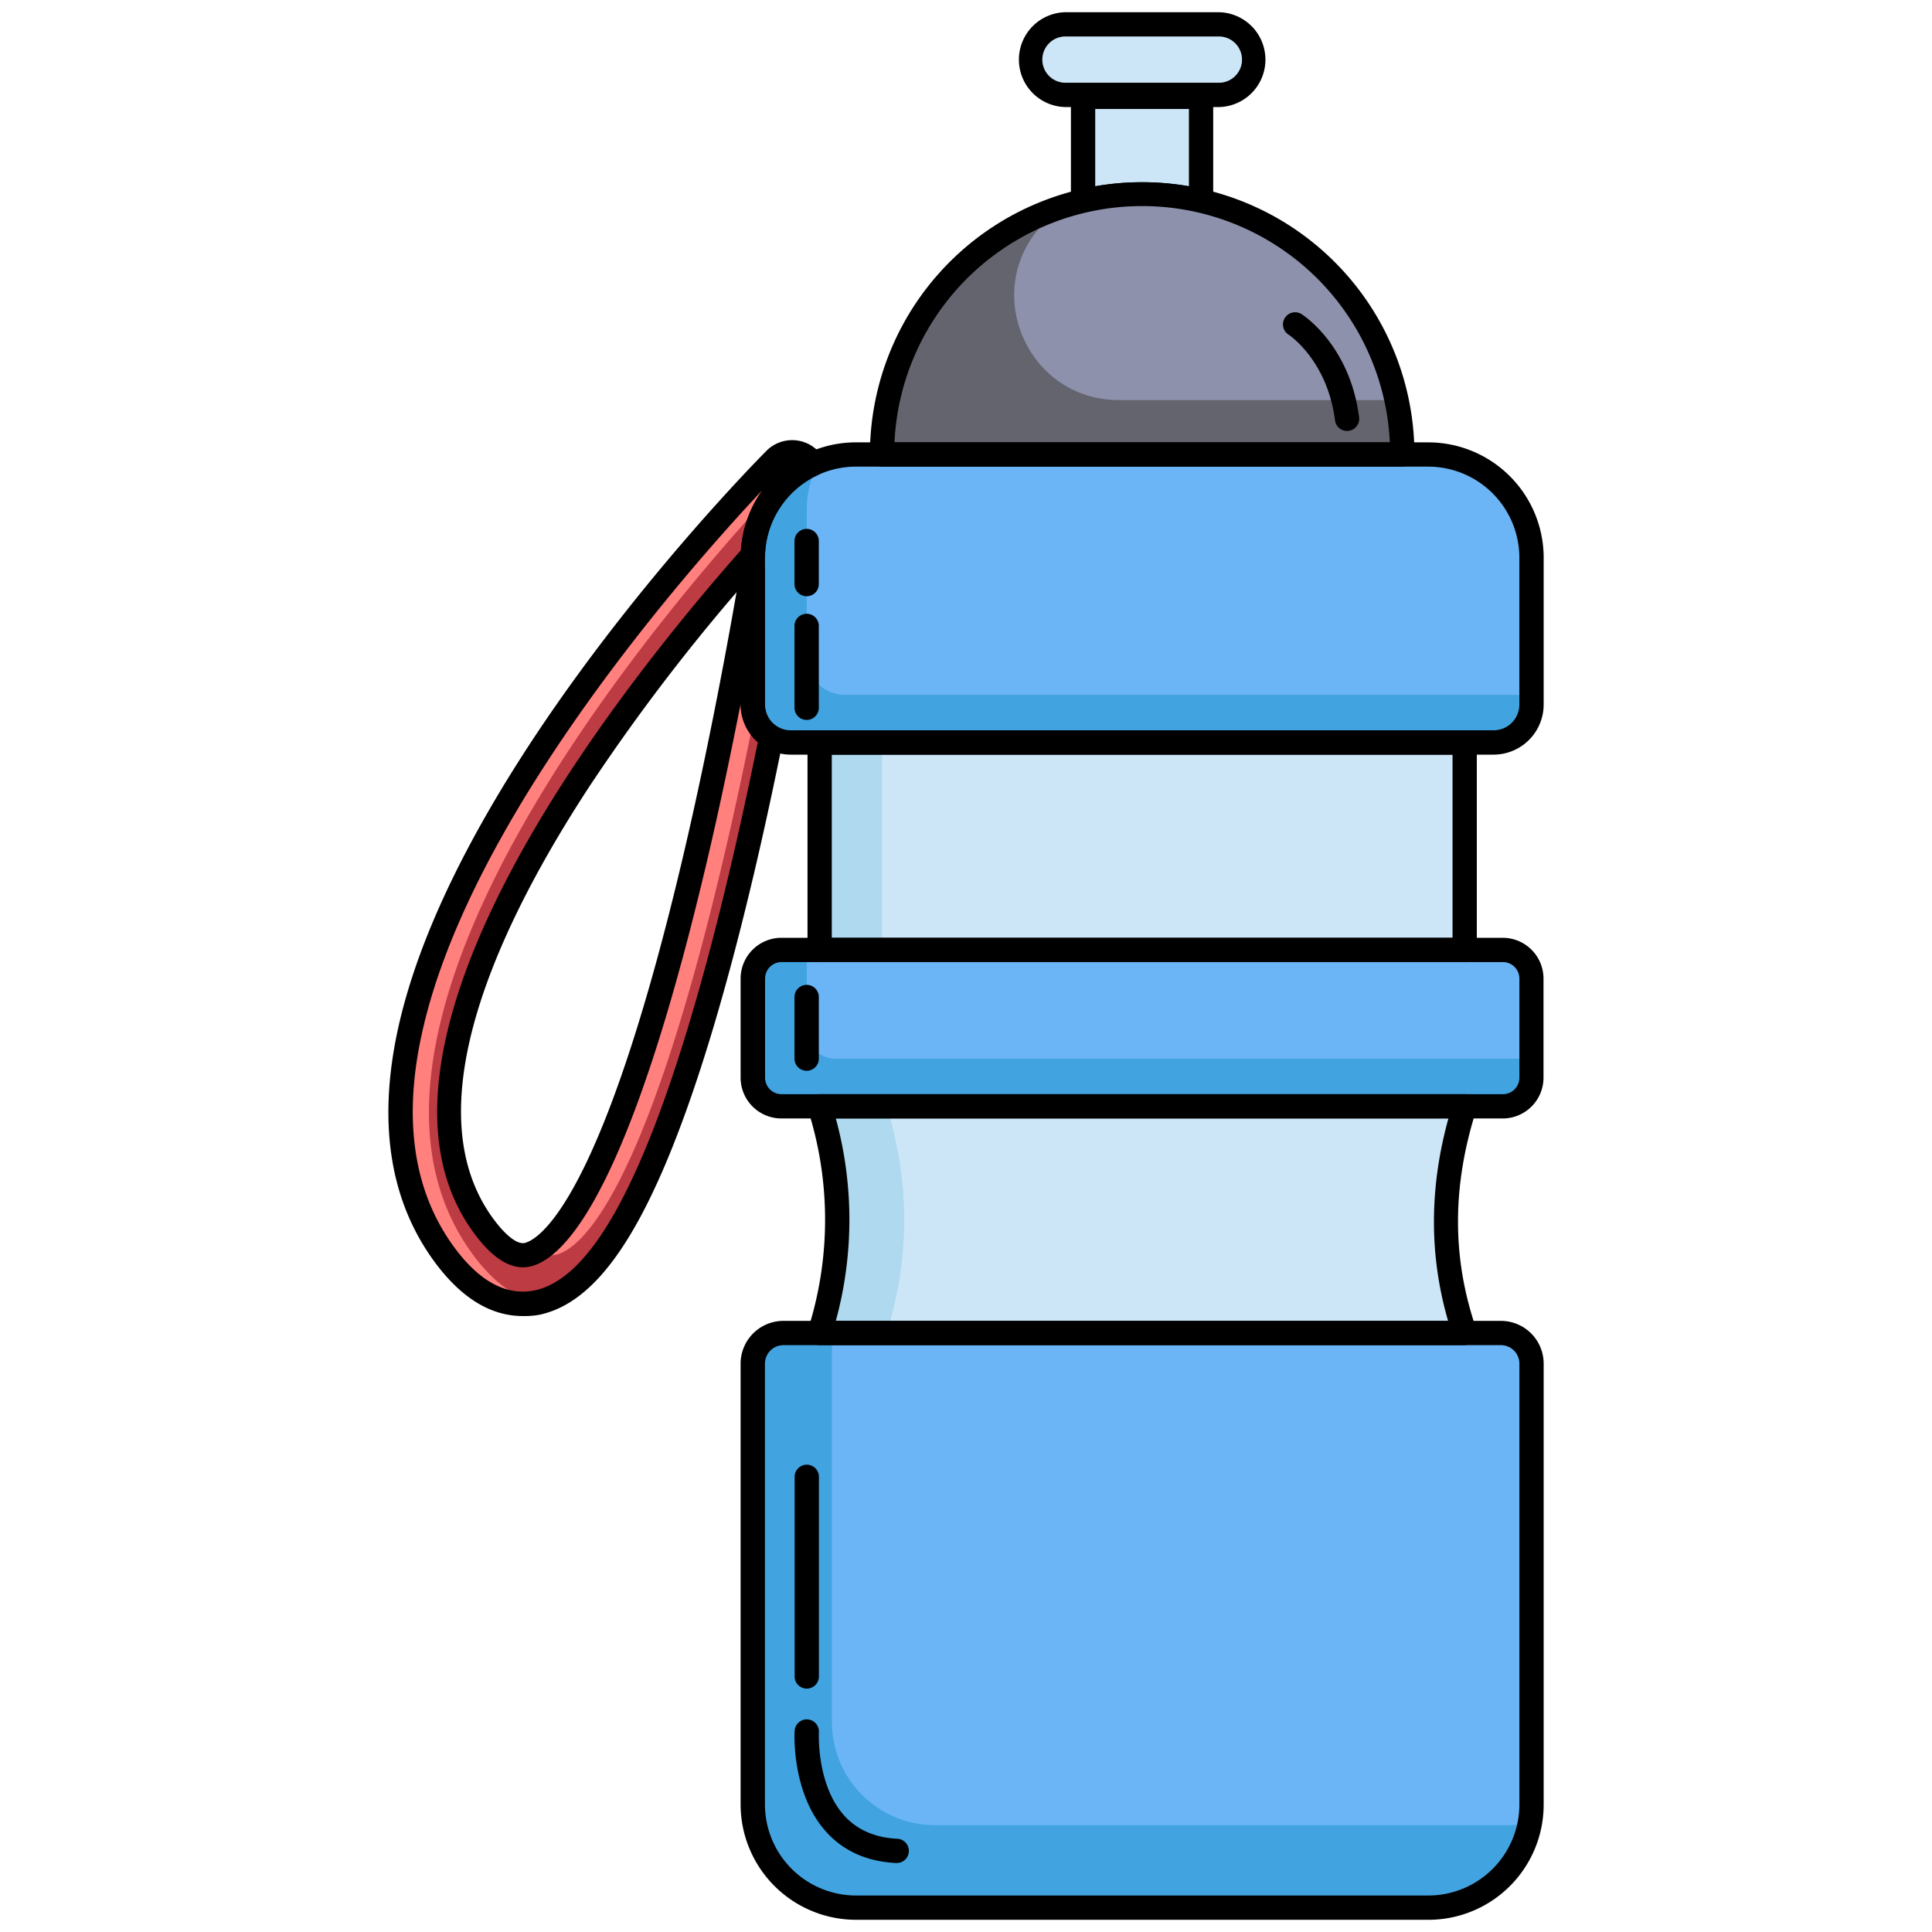 <svg id="Fitness_Color_Icons" data-name="Fitness Color Icons" xmlns="http://www.w3.org/2000/svg" viewBox="0 0 600 600"><path d="M373,30.09V62.44a81.38,81.38,0,0,0-36.65,0V30.09Z" fill="#cce6f7"/><path d="M373,66.21a4.17,4.17,0,0,1-.85-.09,77.82,77.82,0,0,0-34.95,0,3.79,3.79,0,0,1-4.62-3.68V30.09a3.77,3.77,0,0,1,3.77-3.77H373a3.77,3.77,0,0,1,3.77,3.77V62.44A3.77,3.77,0,0,1,373,66.21Zm-18.32-9.63a84.51,84.51,0,0,1,14.55,1.26v-24h-29.1v24A84.42,84.42,0,0,1,354.71,56.58Z"/><rect x="320.2" y="7.56" width="69.02" height="21.92" rx="10.17" fill="#cce6f7"/><path d="M378.26,33.25h-47.1a14.73,14.73,0,0,1,0-29.46h47.1a14.73,14.73,0,1,1,0,29.46Zm-47.1-21.92a7.19,7.19,0,1,0,0,14.37h47.1a7.19,7.19,0,1,0,0-14.37Z"/><path d="M435.49,141.15H273.93a80.79,80.79,0,0,1,159.79-16.9A81.69,81.69,0,0,1,435.49,141.15Z" fill="#64646e"/><path d="M433.72,124.25H347.45c-28,0-42.87-33.18-24.15-54A80,80,0,0,1,329,64.55a80.87,80.87,0,0,1,104.76,59.7Z" fill="#8d91ac"/><path d="M475.63,173.2v45.6a11.79,11.79,0,0,1-11.78,11.79H245.57a11.78,11.78,0,0,1-11.78-11.79V173.2a32,32,0,0,1,32-32H443.58A32.05,32.05,0,0,1,475.63,173.2Z" fill="#41a3e0"/><path d="M475.63,423.49V560.37a32,32,0,0,1-32.05,32.07H265.84a32.06,32.06,0,0,1-32-32.07V423.49a9.5,9.5,0,0,1,9.5-9.51H466.13A9.5,9.5,0,0,1,475.63,423.49Z" fill="#41a3e0"/><path d="M475.63,423.49V560.37a32.4,32.4,0,0,1-.5,5.7,32,32,0,0,1-7,.76H290.43a32.06,32.06,0,0,1-32.07-32.06V414H466.13A9.5,9.5,0,0,1,475.63,423.49Z" fill="#6bb5f6"/><path d="M454.87,414H254.55a115.74,115.74,0,0,0,0-70.4H454.87C446.84,368.84,447.41,392.18,454.87,414Z" fill="#afd9ef"/><path d="M454.87,414H275.31a115.59,115.59,0,0,0,0-70.4H454.87C446.84,368.84,447.41,392.18,454.87,414Z" fill="#cce6f7"/><path d="M475.63,303.91v30.78a8.89,8.89,0,0,1-8.9,8.89h-224a8.89,8.89,0,0,1-8.9-8.89V303.91a8.9,8.9,0,0,1,8.9-8.9h224A8.9,8.9,0,0,1,475.63,303.91Z" fill="#41a3e0"/><path d="M475.63,173.2v42.57H262.34A11.79,11.79,0,0,1,250.55,204v-45.6a31.9,31.9,0,0,1,3.78-15.11,31.85,31.85,0,0,1,11.51-2.13H443.58A32.05,32.05,0,0,1,475.63,173.2Z" fill="#6bb5f6"/><path d="M475.63,303.91v24.87H259.44a8.9,8.9,0,0,1-8.89-8.9V295H466.73A8.9,8.9,0,0,1,475.63,303.91Z" fill="#6bb5f6"/><rect x="254.55" y="230.59" width="200.32" height="64.42" fill="#afd9ef"/><rect x="273.93" y="230.59" width="180.94" height="64.42" fill="#cce6f7"/><path d="M233.81,172.35a32,32,0,0,1,18.66-28.28,7.46,7.46,0,0,0-2-2.17,5.89,5.89,0,0,0-1-.64,7.55,7.55,0,0,0-8.72,1.44c-6.67,6.73-162.6,165.77-102.62,247,8.82,11.94,17.45,15.2,24.26,15.2a21.46,21.46,0,0,0,4.44-.46c.29-.05.59-.12.87-.19,13.37-3.38,25.19-18.72,37.18-48.3,8.72-21.49,17.39-50.48,25.78-86.14,3.27-13.93,6.24-27.82,8.9-41a11.83,11.83,0,0,1-5.7-10.1v-42q-.58,3.43-1.23,7.15c-3.91,22.4-9.6,52.36-16.68,82.49-22.13,94.14-40.23,116.84-49.11,122a11.21,11.21,0,0,1-2.83,1.19c-4,1-8.65-2-13.73-8.86-26.77-36.26,1.41-95.46,29.76-138.73C198.42,213.9,219.39,188.64,233.81,172.35Z" fill="#ff807d"/><path d="M232.56,184l1.23-1.43v-5.72Q233.21,180.28,232.56,184Zm1.25-11.65a32,32,0,0,1,18.66-28.28,7.46,7.46,0,0,0-2-2.17,6.35,6.35,0,0,0-.93.8c-6.67,6.73-162.6,165.77-102.62,247,7,9.49,13.9,13.5,19.86,14.74.29-.05.59-.12.87-.19,13.37-3.38,25.19-18.72,37.18-48.3,8.72-21.49,17.39-50.48,25.78-86.14,3.27-13.93,6.24-27.82,8.9-41a11.76,11.76,0,0,1-5.21-6.75c-2.8,14.12-6,29.21-9.57,44.34C199.89,372.1,180.13,387.8,172.78,389.65a7.77,7.77,0,0,1-6-1.19,11.21,11.21,0,0,1-2.83,1.19c-4,1-8.65-2-13.73-8.86-26.77-36.26,1.41-95.46,29.76-138.73C198.42,213.9,219.39,188.64,233.81,172.35Z" fill="#bd3b43"/><path d="M250.55,524.41a3.77,3.77,0,0,1-3.77-3.77v-62a3.77,3.77,0,1,1,7.54,0v62A3.77,3.77,0,0,1,250.55,524.41Z"/><path d="M278.39,578.57h-.2c-9-.46-16.3-3.75-21.69-9.77-10.73-12-9.76-30.5-9.72-31.28a3.77,3.77,0,0,1,7.53.44h0c0,.16-.8,16.22,7.83,25.84,4,4.45,9.53,6.88,16.44,7.24a3.77,3.77,0,0,1-.19,7.54Z"/><path d="M250.51,332.54a3.77,3.77,0,0,1-3.77-3.77V309.83a3.78,3.78,0,1,1,7.55,0v18.94A3.77,3.77,0,0,1,250.51,332.54Z"/><path d="M250.51,185.17a3.77,3.77,0,0,1-3.77-3.77V167.83a3.78,3.78,0,0,1,7.55,0V181.4A3.77,3.77,0,0,1,250.51,185.17Z"/><path d="M250.51,223.58a3.77,3.77,0,0,1-3.77-3.77V194.2a3.78,3.78,0,0,1,7.55,0v25.61A3.77,3.77,0,0,1,250.51,223.58Z"/><path d="M418.34,133.84a3.78,3.78,0,0,1-3.74-3.29c-2.43-18.77-14.3-26.54-14.42-26.62a3.77,3.77,0,0,1,4.06-6.36c.61.39,15,9.78,17.84,32a3.77,3.77,0,0,1-3.25,4.23Z"/><path d="M443.58,596.21H265.84A35.88,35.88,0,0,1,230,560.37V423.49a13.3,13.3,0,0,1,13.28-13.28H466.13a13.29,13.29,0,0,1,13.27,13.28V560.37a36.36,36.36,0,0,1-.56,6.37A35.78,35.78,0,0,1,443.58,596.21ZM243.29,417.75a5.74,5.74,0,0,0-5.73,5.74V560.37a28.31,28.31,0,0,0,28.28,28.3H443.58a28.3,28.3,0,0,0,28.28-28.3V423.49a5.74,5.74,0,0,0-5.73-5.74Z"/><path d="M454.87,417.75H254.55a3.76,3.76,0,0,1-3.6-4.89,112.47,112.47,0,0,0,0-68.16,3.77,3.77,0,0,1,3.6-4.89H454.87a3.77,3.77,0,0,1,3.59,4.91c-7.55,23.76-7.55,46,0,68a3.76,3.76,0,0,1-3.57,5Zm-195.3-7.54H449.72c-5.89-20.24-5.86-41.34.1-62.86H259.57A119.29,119.29,0,0,1,259.57,410.21Z"/><path d="M454.87,298.78H254.55a3.77,3.77,0,0,1-3.77-3.77V230.59a3.77,3.77,0,0,1,3.77-3.77H454.87a3.77,3.77,0,0,1,3.77,3.77V295A3.77,3.77,0,0,1,454.87,298.78Zm-196.55-7.54H451.1V234.36H258.32Z"/><path d="M463.85,234.36H245.57A15.58,15.58,0,0,1,230,218.8V173.2a36,36,0,0,1,23-33.44,35.56,35.56,0,0,1,12.86-2.38H443.58A35.86,35.86,0,0,1,479.4,173.2v45.6A15.57,15.57,0,0,1,463.85,234.36Zm-198-89.44a28,28,0,0,0-10.15,1.88,28.44,28.44,0,0,0-18.13,26.4v45.6a8,8,0,0,0,8,8H463.85a8,8,0,0,0,8-8V173.2a28.32,28.32,0,0,0-28.28-28.28Z"/><path d="M466.73,347.35h-224A12.69,12.69,0,0,1,230,334.69V303.91a12.69,12.69,0,0,1,12.68-12.67h224a12.68,12.68,0,0,1,12.67,12.67v30.78A12.68,12.68,0,0,1,466.73,347.35Zm-224-48.57a5.13,5.13,0,0,0-5.13,5.13v30.78a5.13,5.13,0,0,0,5.13,5.12h224a5.13,5.13,0,0,0,5.13-5.12V303.91a5.13,5.13,0,0,0-5.13-5.13Z"/><path d="M435.49,144.92H273.93a3.77,3.77,0,0,1-3.77-3.77,84.55,84.55,0,1,1,169.1,0A3.77,3.77,0,0,1,435.49,144.92Zm-157.7-7.54H431.62a77,77,0,0,0-153.83,0Z"/><path d="M162.32,408.71c-9.91,0-19.09-5.63-27.29-16.73-14.4-19.51-18-44.76-10.84-75.05,5.68-23.89,18.13-51,37-80.69,32.3-50.74,72.34-91.69,76.8-96.2a11.29,11.29,0,0,1,13.07-2.16,9.38,9.38,0,0,1,1.62,1,11.09,11.09,0,0,1,3,3.22,3.76,3.76,0,0,1-1.64,5.4,28.1,28.1,0,0,0-16.46,25,3.8,3.8,0,0,1-.76,2.17,3.78,3.78,0,0,1,.74,2.23v42a7.71,7.71,0,0,0,.33,2.25,8,8,0,0,0,3.55,4.62,3.76,3.76,0,0,1,1.74,4c-2.94,14.58-5.94,28.4-8.92,41.07-8.43,35.84-17.16,65-25.95,86.7-12.48,30.78-25.12,46.84-39.76,50.53-.31.09-.72.18-1.11.25A25,25,0,0,1,162.32,408.71Zm74.42-256.47c-13.45,14.3-43.74,48.1-69.18,88-18.43,28.94-30.55,55.31-36,78.38-6.66,28-3.44,51.19,9.58,68.83,6.69,9.07,13.83,13.67,21.22,13.67a17.8,17.8,0,0,0,3.65-.38c.29-.05.49-.09.67-.14,12-3,23.33-18.1,34.68-46.07,8.65-21.33,17.26-50.13,25.59-85.59,2.8-11.92,5.63-24.86,8.4-38.49a15.7,15.7,0,0,1-5.3-11.7v-.35c-3,15.14-6.48,32-10.46,48.9-21.35,90.83-39.46,117.77-50.9,124.37a14.83,14.83,0,0,1-3.77,1.59c-5.67,1.42-11.63-2-17.71-10.29-28-38,.64-98.75,29.64-143,18.26-27.87,38.89-52.82,53.29-69.15A35.6,35.6,0,0,1,236.74,152.24Zm-8,31.68a608.37,608.37,0,0,0-45.62,60.21c-27.69,42.27-55.36,99.9-29.88,134.42,3.92,5.31,7.48,8,9.78,7.45a8.13,8.13,0,0,0,1.86-.8c6.69-3.87,24.68-23.25,47.33-119.57C219.44,234.84,225.18,204.3,228.74,183.92Zm5.07-11.57h0Z"/></svg>